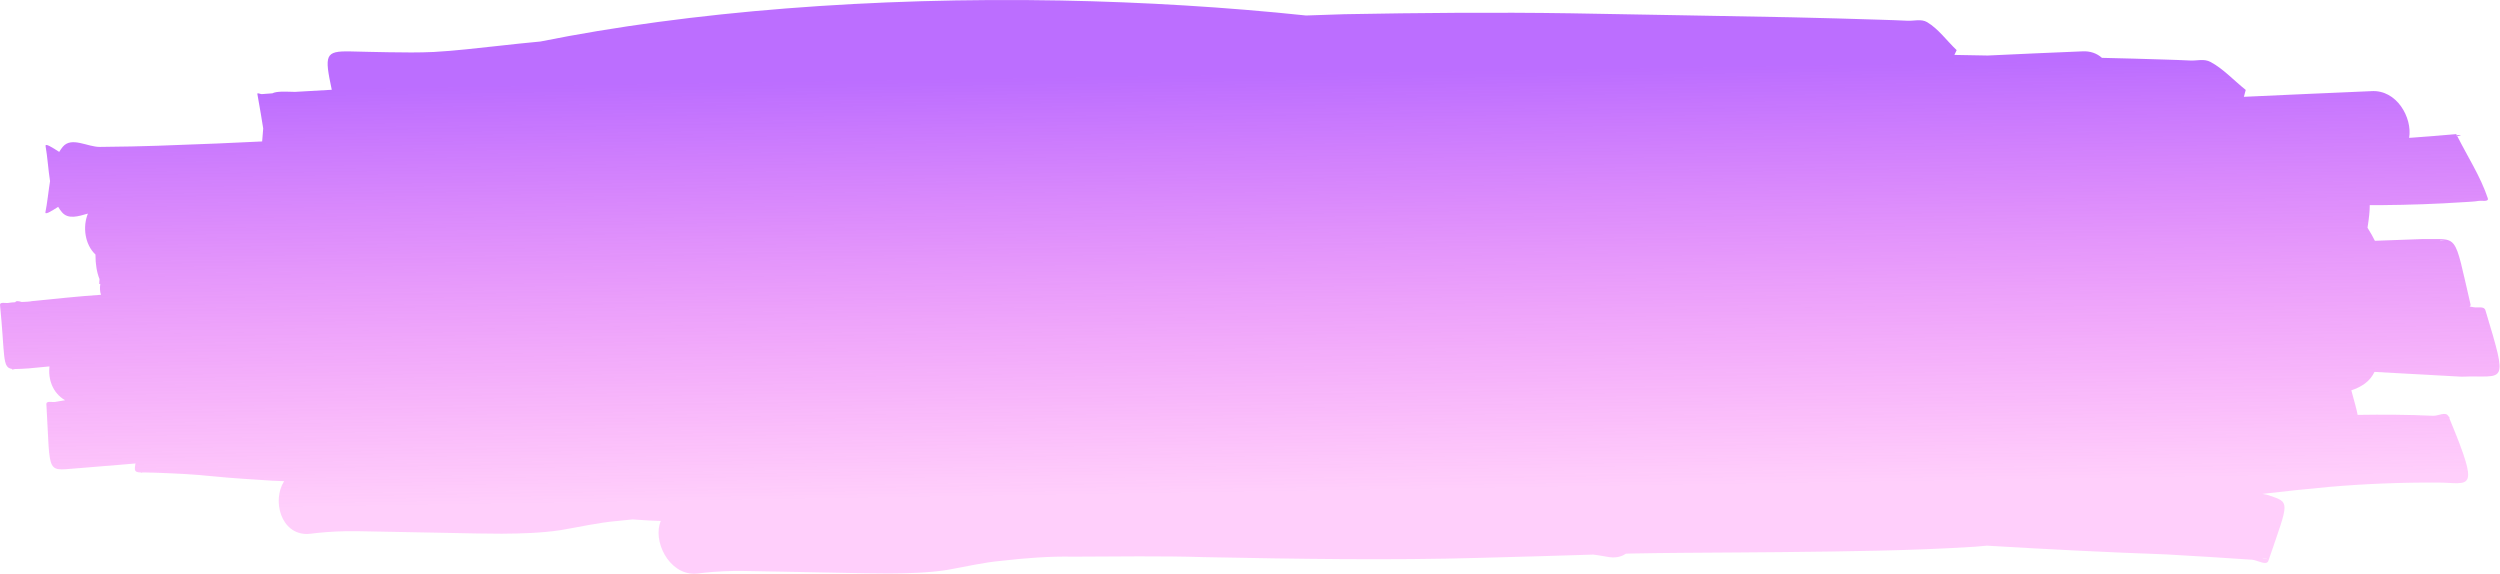 <svg width="5173" height="1188" viewBox="0 0 5173 1188" fill="none" xmlns="http://www.w3.org/2000/svg">
<path d="M1437.2 1187.23L1437.18 1187.2C1439.55 1187.17 1441.95 1186.99 1444.39 1186.68C1448.17 1186.22 1451.94 1185.74 1455.71 1185.26C1482.95 1182.29 1510.76 1181.03 1538.79 1181.43C1571 1182.03 1603.24 1182.66 1635.45 1183.23C1669.57 1183.84 1703.67 1184.47 1737.81 1185.18C1771.74 1185.83 1805.71 1186.68 1839.51 1186.68C1880.12 1186.37 1920.64 1185.35 1959.82 1179.31C1997.59 1172.78 2034.59 1163.71 2073.32 1160.32C2121.72 1154.77 2170.66 1150.89 2220.63 1151.88C2311.14 1151.52 2401.46 1150.09 2492.59 1152.84C2683.38 1156.49 2874.13 1159.67 3063.1 1154.31C3141.13 1152.5 3218.96 1149.83 3296.89 1147.56C3306.03 1148.8 3315.17 1150.15 3324.35 1151.87C3341.36 1155.43 3354.55 1152.56 3364.14 1145.68C3369.69 1145.58 3375.21 1145.33 3380.76 1145.22C3439.95 1144 3534.17 1143.59 3594.25 1143.16C3624.91 1142.95 3655.55 1142.7 3686.21 1142.43C3820.31 1140.95 3954.53 1139.66 4087.08 1131.26C4093.93 1130.53 4102.56 1130 4111.32 1129.09C4235.2 1136.52 4358.87 1142.79 4482.24 1147.15C4541.34 1150.37 4600.51 1154.24 4659.72 1158.16C4671.1 1158.91 4689.97 1171.49 4693.81 1160.22C4694.22 1159.02 4694.35 1158.64 4694.75 1157.46C4686.54 1156.13 4682.73 1155.51 4681.49 1154.38C4685.91 1155.42 4690.33 1156.28 4694.75 1157.46H4694.77C4736.54 1035.2 4740.21 1039.95 4691.95 1024.19C4688.39 1023.37 4684.85 1022.71 4681.29 1021.94C4727.23 1016.61 4773.29 1011.68 4819.57 1007.5C4894.01 1001 4969.39 998.147 5045.43 998.548C5110.81 998.907 5132.83 1021.26 5068.68 866.69C5068.54 865.429 5068.39 864.357 5068.25 863.071C5068.17 862.209 5067.52 862.046 5066.75 862.082C5061.47 850.202 5045.24 861.01 5034.54 860.338C4982.13 857.929 4930.15 857.667 4878.39 858.488C4876.52 847.574 4871.67 830.84 4865.35 807.695C4885.7 800.906 4903.89 789.712 4913.31 769.546C4973.32 772.832 5033.3 775.953 5093.34 779.432C5182.98 775.69 5191.19 802.819 5142.82 641.975C5140.08 632.861 5127.04 637.289 5119.17 635.786C5116 635.181 5112.84 634.704 5109.67 634.156C5111.5 633.479 5112.57 632.228 5111.98 629.681C5076.47 477.41 5088.86 496.151 5012.19 494.687C4979.48 495.8 4946.8 497.03 4914.12 498.25C4910.59 490.984 4905.56 482.053 4898.86 471.193C4902.1 450.822 4903.65 435.587 4903.46 424.525C4910.92 424.503 4919.04 424.476 4926.19 424.474C4984.3 423.956 5042.14 422.09 5099.48 418.206C5109.19 417.549 5119.04 417.324 5128.49 415.745C5135.16 414.622 5150.45 418.354 5147.71 410.119C5132.78 365.323 5106.01 324.288 5084.56 281.556C5084.26 281.599 5083.95 281.607 5083.64 281.658C5083.61 281.453 5083.56 281.248 5083.53 281.043C5083.48 280.684 5083.62 280.417 5083.82 280.187V280.16C5083.38 279.273 5082.87 278.422 5082.43 277.535C5050.02 280.416 5017.54 282.949 4984.99 285.304C4992.03 243.724 4959.31 185.041 4906.59 188.621C4818.64 192.076 4730.94 196.53 4643.07 200.328C4644.28 195.535 4645.48 190.71 4646.84 186.022C4622.58 166.75 4600.11 142.034 4574.06 128.21C4560.27 120.892 4546.18 125.97 4532.31 125.237C4514.59 124.304 4496.94 123.822 4479.28 123.228C4435.92 121.761 4392.64 120.767 4349.34 119.69C4339.01 110.532 4325.21 105.14 4307.95 106.296C4242.92 108.828 4177.92 111.944 4112.91 114.895C4089.96 114.485 4067.01 114.029 4044.07 113.634C4045.59 110.302 4047.1 106.955 4048.71 103.695C4028.36 84.423 4010.93 59.707 3987.69 45.883C3975.39 38.565 3960.27 43.643 3946.54 42.91C3929.02 41.977 3911.48 41.495 3893.95 40.901C3831.02 38.753 3768.09 37.282 3705.16 35.732C3553.18 32.676 3401.2 30.407 3249.22 27.508C3093.37 25.16 2937.52 26.554 2781.69 29.409C2755.28 30.152 2728.88 31.116 2702.48 32.065C2537.96 14.757 2366.94 4.305 2194.85 1.043C1805.88 -6.115 1427.34 23.723 1118.14 85.912C1088.86 88.578 1059.59 91.774 1030.35 95.02C986.141 99.675 942.064 105.133 897.718 107.53C866.516 109.027 835.277 108.586 804.062 108.094C777.494 107.787 750.905 106.926 724.34 106.377C672.698 105.47 671.041 113.25 686.484 185.755C660.979 187.154 636.024 188.59 610.502 190.117C587.438 189.543 572.497 188.718 563.552 193.116C556.23 193.706 548.907 194.336 541.577 194.752C538.564 194.905 531.906 191.03 532.549 194.547C538.106 224.943 541.581 247.016 544.623 265.78C544.025 273.716 543.175 282.994 542.43 292.677C510.8 294.117 479.168 295.465 447.542 297.013C340.822 300.991 308.811 303 206.695 304.005C181.089 304.262 147.977 282.087 129.886 303.749C127.133 307.045 124.72 310.603 122.494 314.304C107.776 304.87 93.123 295.428 94.336 302.383C98.35 325.386 99.747 350.893 103.542 374.848C100.105 396.289 98.025 418.564 94.023 438.982C92.762 445.408 106.161 437.065 120.388 427.999C122.663 431.849 125.153 435.581 128.026 438.982C141.142 454.51 161.681 447.778 181.898 441.956C170.421 470.04 176.101 506.702 197.512 526.584C197.492 547.712 200.555 564.298 205.934 577.538C205.717 580.896 205.631 584.281 205.262 587.584C206.029 587.549 206.796 587.55 207.568 587.533C206.202 596.144 206.74 603.55 208.955 609.955C161.829 613.164 114.816 618.28 67.767 622.895C60.252 624.335 52.615 624.633 44.963 624.848C39.152 623.228 33.491 621.783 31.5 625.366C26.728 625.622 21.98 625.981 17.276 626.786C11.473 627.78 -0.668 624.11 0.029 631.071C10.716 737.9 4.103 760.319 24.736 763.412C24.216 765.35 27.185 764.689 30.717 763.617C37.628 763.72 46.23 763.048 58.694 762.356C73.223 760.844 87.77 759.516 102.308 758.153C99.33 784.711 108.812 813.261 134.698 828.154C127.953 829.194 121.225 830.302 114.516 831.634C108.288 832.875 95.529 828.717 95.968 836.243C105 991 92.969 972.802 170.762 968.101C197.827 965.876 224.902 963.718 251.963 961.43C265.896 960.251 268.898 959.985 280.389 958.995C277.472 974.409 278.539 977.225 291.388 977.588C291.421 978.982 293.478 977.895 294.904 977.615C296.499 977.621 298.297 977.653 300.19 977.641C305.677 977.744 311.894 977.897 316.363 978C320.736 978.102 325.094 978.256 329.467 978.41C365.655 979.727 401.854 981.511 437.928 985.295C479.828 989.622 521.809 991.844 563.795 994.698C571.822 995.108 579.867 995.41 587.898 995.687C562.502 1035.82 581.197 1105.52 635.61 1104.91V1104.88C637.986 1104.85 640.427 1104.68 642.935 1104.36C646.802 1103.9 650.672 1103.42 654.539 1102.94C682.382 1099.98 710.438 1098.71 738.382 1099.11C770.476 1099.71 802.587 1100.34 834.681 1100.91C868.679 1101.52 902.65 1102.15 936.646 1102.86C970.439 1103.51 1004.25 1104.36 1038.05 1104.36C1078.72 1104.05 1119.45 1103.04 1159.86 1096.99C1198.96 1090.47 1237.78 1081.39 1277.2 1078C1287.73 1076.81 1298.28 1075.78 1308.83 1074.78C1320.21 1075.51 1331.59 1076.24 1342.99 1077.01C1351.1 1077.42 1359.18 1077.72 1367.27 1078C1350.03 1118.13 1382.91 1187.83 1437.2 1187.22L1437.2 1187.23ZM5083.82 280.185C5084.06 280.646 5084.33 281.093 5084.56 281.554C5086.86 281.246 5089.17 280.975 5091.46 280.616C5093.74 280.257 5085.44 278.376 5083.82 280.206L5083.82 280.185ZM5048.34 498.895C5050.24 497.286 5055.4 497.783 5058.69 498.254C5055.17 497.895 5051.74 498.357 5048.34 498.895Z" fill="url(#paint0_linear_13_28)"/>
<defs>
<linearGradient id="paint0_linear_13_28" x1="2457.5" y1="1187" x2="2441" y2="152" gradientUnits="userSpaceOnUse">
<stop offset="0.157" stop-color="#FF2EEE" stop-opacity="0.23"/>
<stop offset="1" stop-color="#A53DFF" stop-opacity="0.75"/>
</linearGradient>
</defs>
</svg>
